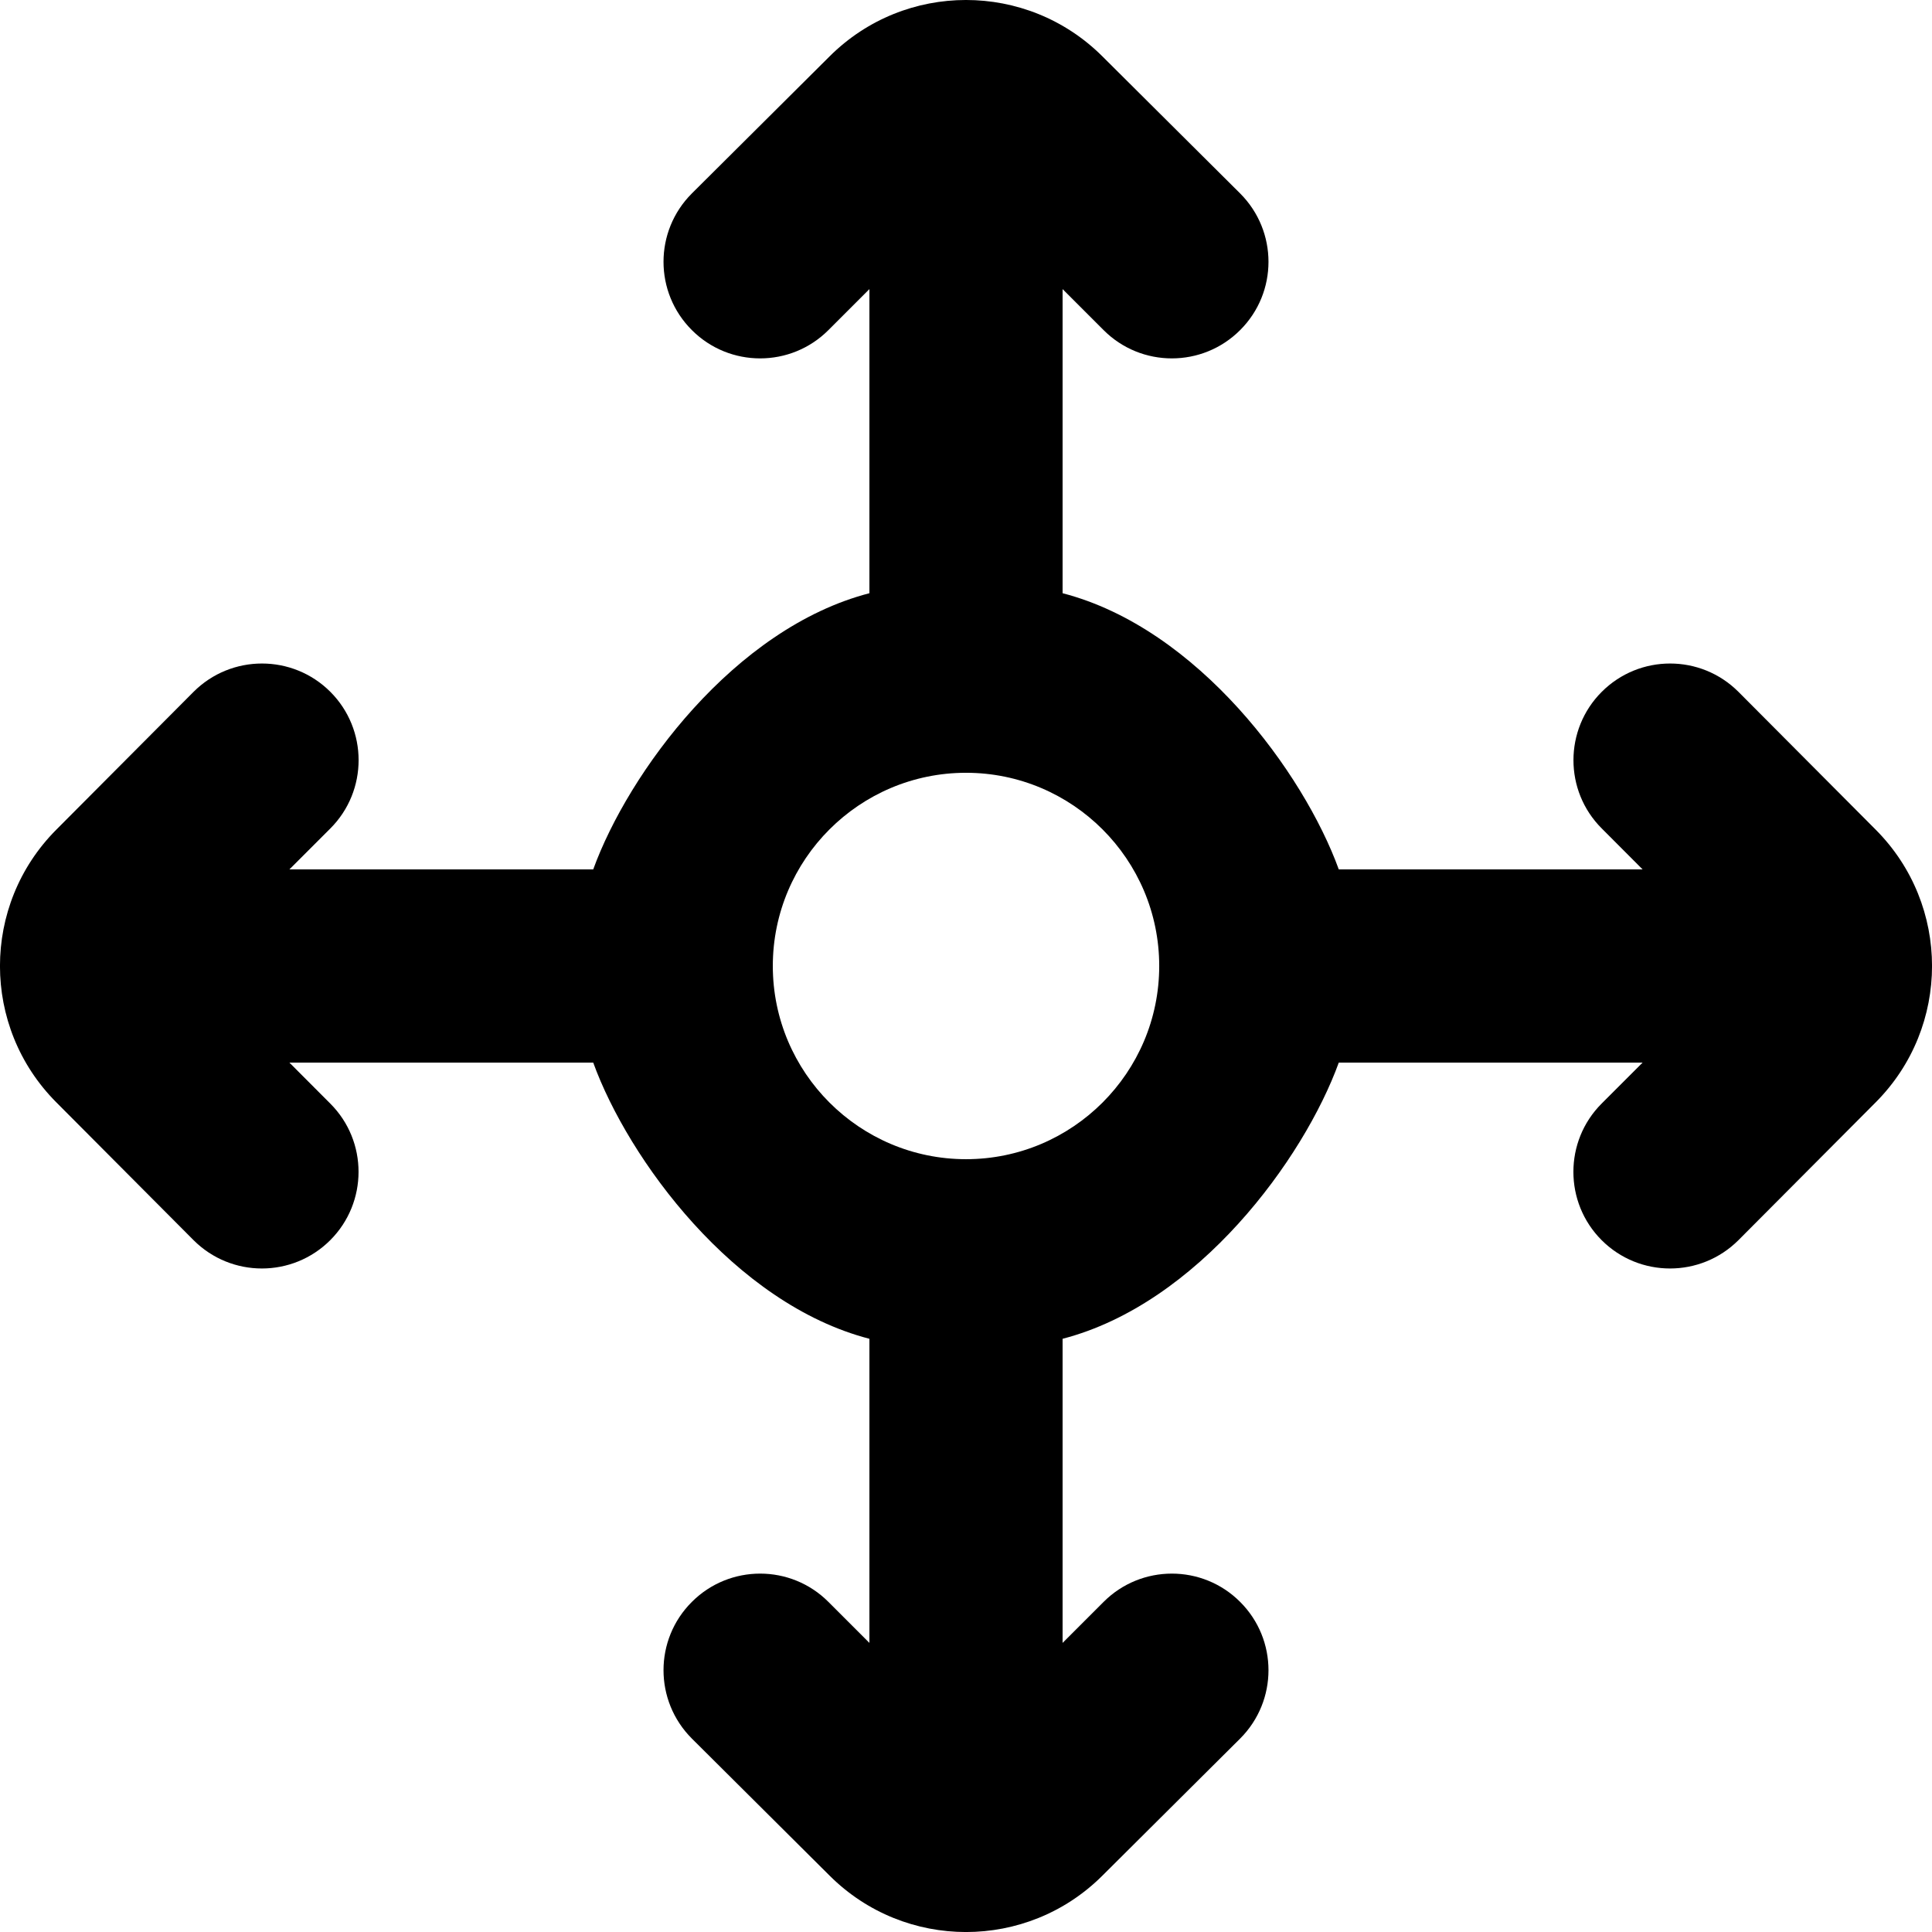 <?xml version="1.0" encoding="UTF-8" standalone="no"?>
<!-- Created with Inkscape (http://www.inkscape.org/) -->

<svg
   width="227.601"
   height="227.601"
   viewBox="0 0 60.219 60.219"
   version="1.1"
   id="svg8"
   xml:space="preserve"
   xmlns="http://www.w3.org/2000/svg"
   xmlns:svg="http://www.w3.org/2000/svg"
   xmlns:rdf="http://www.w3.org/1999/02/22-rdf-syntax-ns#"
   xmlns:cc="http://creativecommons.org/ns#"
   xmlns:dc="http://purl.org/dc/elements/1.1/"><defs
     id="defs2" /><g
     id="layer1"
     transform="translate(-208.134,-165.083)"
     style="display:inline"><path
       d="m 238.244,201.214 c -3.321,0 -6.022,-2.701 -6.022,-6.022 0,-3.321 2.701,-6.022 6.022,-6.022 3.321,0 6.022,2.701 6.022,6.022 0,3.321 -2.701,6.022 -6.022,6.022 z m 24.076,-14.567 c -1.177,-1.177 -3.083,-1.177 -4.261,0 -1.174,1.174 -1.177,3.083 0,4.258 l 1.274,1.277 h -9.47 c -1.093,-3.011 -4.39,-7.516 -8.609,-8.609 v -9.479 l 1.277,1.277 c 1.174,1.177 3.083,1.177 4.258,0 1.177,-1.174 1.177,-3.08 0,-4.258 l -4.297,-4.276 c -2.349,-2.339 -6.149,-2.339 -8.497,0 l -4.297,4.276 c -1.177,1.177 -1.177,3.083 0,4.258 1.174,1.177 3.083,1.177 4.258,0 l 1.277,-1.277 v 9.479 c -4.218,1.093 -7.516,5.598 -8.609,8.609 h -9.47 l 1.277,-1.277 c 1.174,-1.174 1.174,-3.083 0,-4.258 -1.177,-1.177 -3.086,-1.177 -4.264,0 l -4.279,4.297 c -2.34,2.349 -2.34,6.149 0,8.497 l 4.279,4.297 c 1.177,1.177 3.083,1.177 4.261,0 1.174,-1.174 1.177,-3.083 0,-4.258 l -1.274,-1.277 h 9.47 c 1.093,3.011 4.39,7.516 8.609,8.609 v 9.479 l -1.277,-1.277 c -1.174,-1.177 -3.083,-1.177 -4.258,0 -1.177,1.174 -1.177,3.08 0,4.258 l 4.297,4.276 c 2.349,2.34 6.149,2.34 8.497,0 l 4.297,-4.276 c 1.177,-1.177 1.177,-3.083 0,-4.258 -1.174,-1.177 -3.083,-1.177 -4.258,0 l -1.277,1.277 v -9.479 c 4.218,-1.093 7.516,-5.598 8.609,-8.609 h 9.47 l -1.277,1.277 c -1.174,1.174 -1.174,3.083 0,4.258 1.177,1.177 3.086,1.177 4.264,0 l 4.279,-4.297 c 2.34,-2.349 2.34,-6.149 0,-8.497 z"
       id="arrow_all-[#331]"
       style="fill:#000000;fill-rule:evenodd;stroke:none;stroke-width:3.011" /></g></svg>
